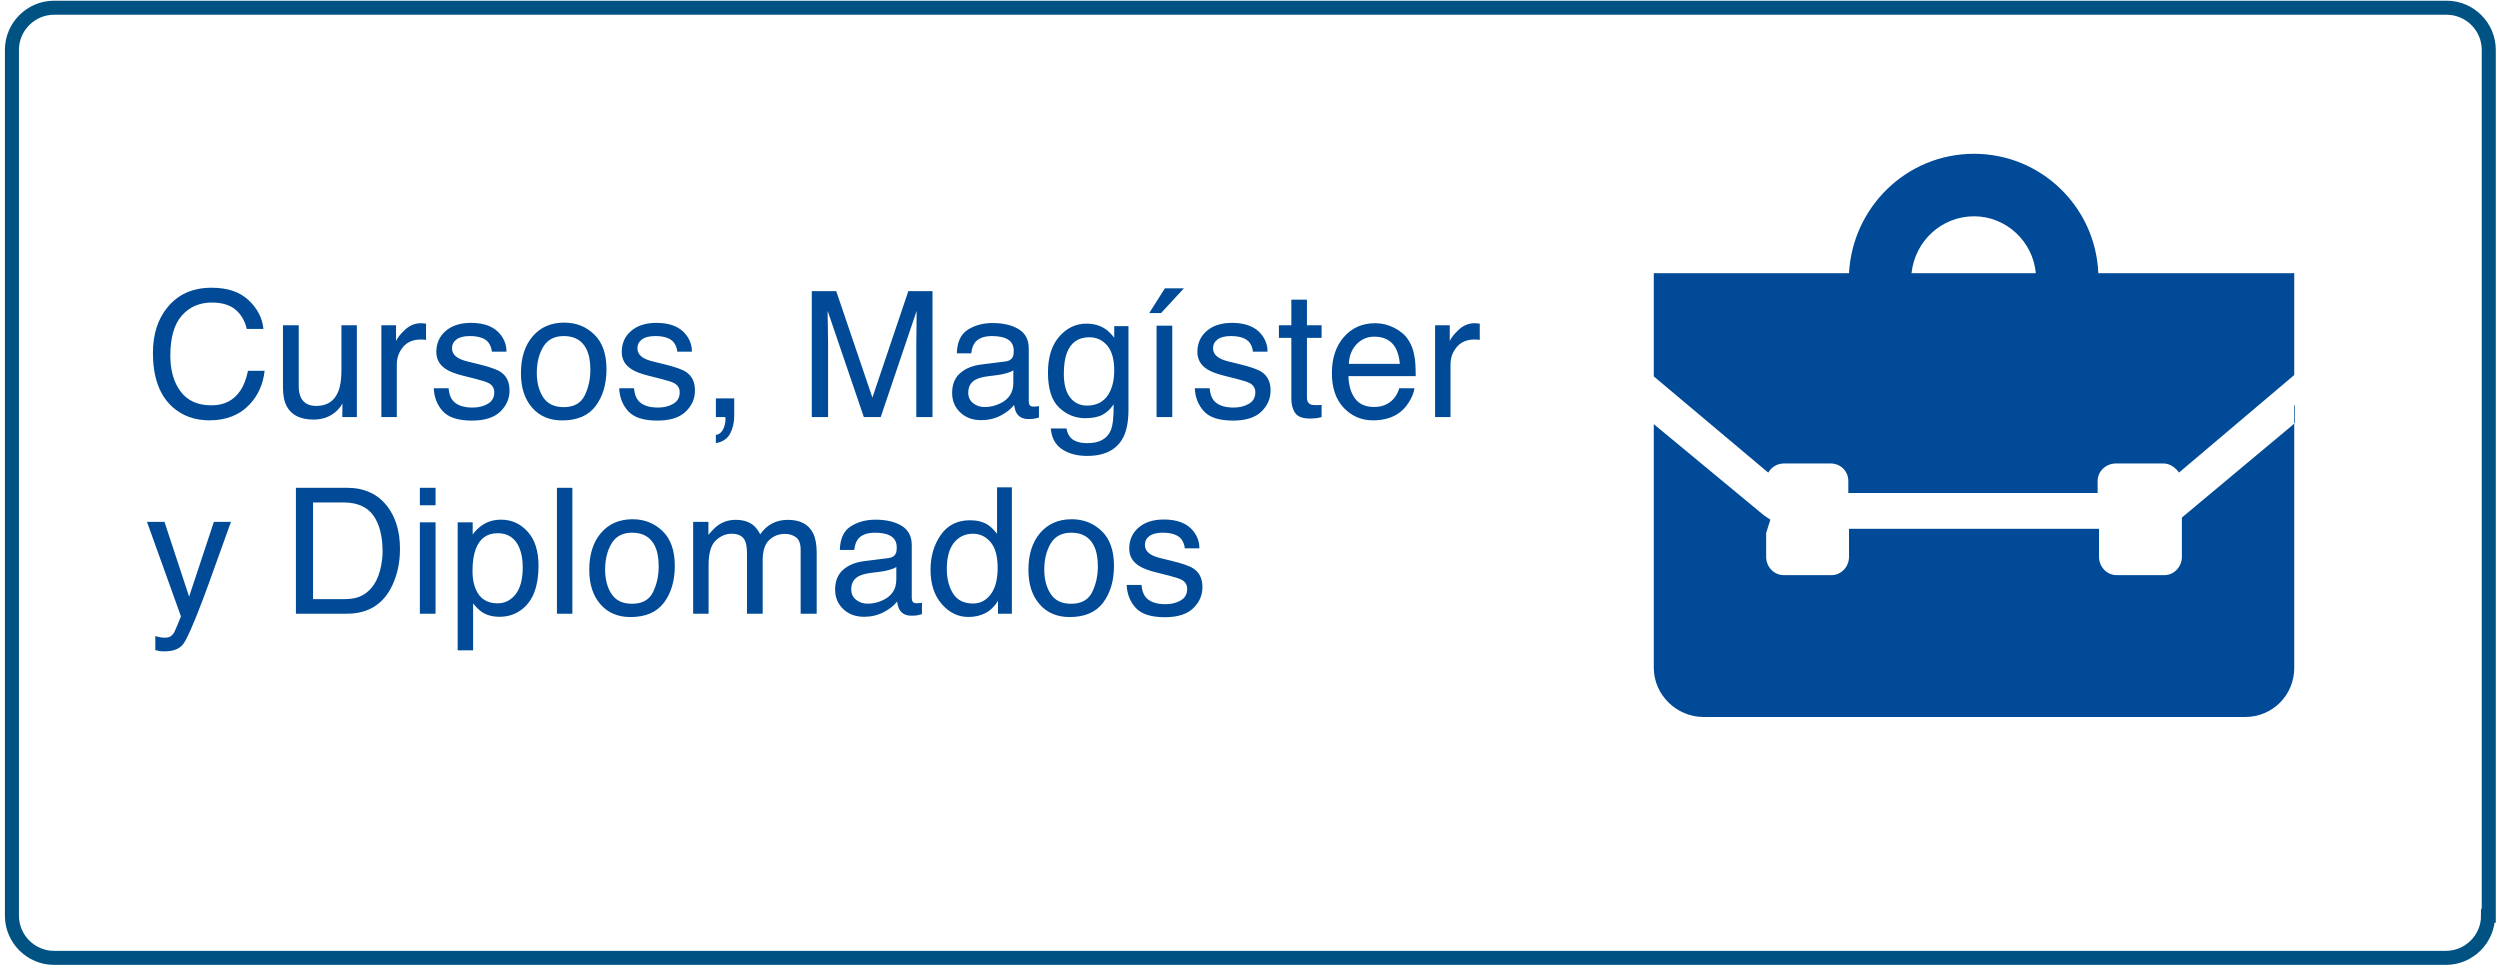 <?xml version="1.0" encoding="UTF-8"?>
<svg width="356px" height="138px" viewBox="0 0 356 138" version="1.1" xmlns="http://www.w3.org/2000/svg" xmlns:xlink="http://www.w3.org/1999/xlink">
    <!-- Generator: Sketch 47.1 (45422) - http://www.bohemiancoding.com/sketch -->
    <title>item3</title>
    <desc>Created with Sketch.</desc>
    <defs></defs>
    <g id="Page-1" stroke="none" stroke-width="1" fill="none" fill-rule="evenodd">
        <g id="Tablet" transform="translate(-250, -810)">
            <g id="item3" transform="translate(251, 811)">
                <g id="Group" transform="translate(19.678, 34.392)" fill="#004A97">
                    <path d="M14.746,7.374 C15.999,8.57 16.695,9.929 16.833,11.451 L14.465,11.451 C14.197,10.296 13.662,9.38 12.86,8.705 C12.059,8.029 10.933,7.691 9.485,7.691 C7.719,7.691 6.293,8.312 5.206,9.553 C4.12,10.794 3.577,12.696 3.577,15.26 C3.577,17.359 4.067,19.062 5.048,20.368 C6.028,21.675 7.491,22.328 9.436,22.328 C11.226,22.328 12.59,21.64 13.525,20.265 C14.022,19.54 14.392,18.588 14.636,17.408 L17.004,17.408 C16.793,19.296 16.093,20.879 14.905,22.157 C13.481,23.695 11.56,24.464 9.143,24.464 C7.06,24.464 5.31,23.833 3.894,22.572 C2.03,20.903 1.099,18.328 1.099,14.845 C1.099,12.2 1.798,10.031 3.198,8.338 C4.712,6.499 6.799,5.58 9.46,5.58 C11.731,5.58 13.493,6.178 14.746,7.374 Z M21.863,10.926 L21.863,19.605 C21.863,20.273 21.969,20.818 22.18,21.241 C22.571,22.022 23.299,22.413 24.365,22.413 C25.895,22.413 26.937,21.729 27.49,20.362 C27.791,19.63 27.942,18.625 27.942,17.347 L27.942,10.926 L30.139,10.926 L30.139,24 L28.064,24 L28.088,22.071 C27.804,22.568 27.45,22.987 27.026,23.329 C26.188,24.012 25.171,24.354 23.975,24.354 C22.111,24.354 20.841,23.731 20.166,22.486 C19.8,21.819 19.617,20.928 19.617,19.813 L19.617,10.926 L21.863,10.926 Z M33.63,10.926 L35.718,10.926 L35.718,13.185 C35.889,12.745 36.308,12.21 36.975,11.579 C37.642,10.949 38.411,10.633 39.282,10.633 C39.323,10.633 39.392,10.637 39.49,10.646 C39.587,10.654 39.754,10.67 39.99,10.694 L39.99,13.014 C39.86,12.989 39.74,12.973 39.63,12.965 C39.52,12.957 39.4,12.953 39.27,12.953 C38.163,12.953 37.313,13.309 36.719,14.021 C36.125,14.733 35.828,15.553 35.828,16.48 L35.828,24 L33.63,24 L33.63,10.926 Z M43.201,19.898 C43.266,20.631 43.449,21.192 43.75,21.583 C44.303,22.291 45.264,22.645 46.631,22.645 C47.445,22.645 48.161,22.468 48.779,22.114 C49.398,21.76 49.707,21.213 49.707,20.472 C49.707,19.911 49.459,19.483 48.962,19.19 C48.645,19.011 48.018,18.804 47.083,18.568 L45.337,18.128 C44.222,17.852 43.4,17.542 42.871,17.201 C41.927,16.607 41.455,15.785 41.455,14.735 C41.455,13.498 41.901,12.497 42.792,11.732 C43.683,10.967 44.881,10.584 46.387,10.584 C48.356,10.584 49.776,11.162 50.647,12.318 C51.192,13.05 51.457,13.84 51.44,14.686 L49.365,14.686 C49.325,14.19 49.15,13.738 48.84,13.331 C48.336,12.753 47.461,12.464 46.216,12.464 C45.386,12.464 44.757,12.623 44.33,12.94 C43.903,13.258 43.689,13.677 43.689,14.198 C43.689,14.767 43.97,15.223 44.531,15.565 C44.857,15.768 45.337,15.947 45.972,16.102 L47.424,16.456 C49.003,16.839 50.061,17.209 50.598,17.567 C51.453,18.128 51.88,19.011 51.88,20.216 C51.88,21.38 51.438,22.385 50.555,23.231 C49.672,24.077 48.328,24.5 46.521,24.5 C44.576,24.5 43.199,24.059 42.389,23.176 C41.579,22.293 41.146,21.201 41.089,19.898 L43.201,19.898 Z M62.579,20.93 C63.121,19.827 63.391,18.6 63.391,17.25 C63.391,16.029 63.196,15.036 62.805,14.271 C62.187,13.067 61.121,12.464 59.607,12.464 C58.264,12.464 57.288,12.977 56.677,14.002 C56.067,15.028 55.762,16.265 55.762,17.713 C55.762,19.105 56.067,20.265 56.677,21.192 C57.288,22.12 58.256,22.584 59.583,22.584 C61.039,22.584 62.038,22.033 62.579,20.93 Z M63.94,12.232 C65.104,13.355 65.686,15.007 65.686,17.188 C65.686,19.296 65.173,21.038 64.148,22.413 C63.123,23.788 61.532,24.476 59.375,24.476 C57.576,24.476 56.148,23.868 55.09,22.651 C54.032,21.434 53.503,19.801 53.503,17.75 C53.503,15.553 54.061,13.803 55.176,12.501 C56.291,11.199 57.788,10.548 59.668,10.548 C61.353,10.548 62.777,11.109 63.94,12.232 Z M69.604,19.898 C69.67,20.631 69.853,21.192 70.154,21.583 C70.707,22.291 71.667,22.645 73.035,22.645 C73.848,22.645 74.565,22.468 75.183,22.114 C75.802,21.76 76.111,21.213 76.111,20.472 C76.111,19.911 75.863,19.483 75.366,19.19 C75.049,19.011 74.422,18.804 73.486,18.568 L71.741,18.128 C70.626,17.852 69.804,17.542 69.275,17.201 C68.331,16.607 67.859,15.785 67.859,14.735 C67.859,13.498 68.304,12.497 69.196,11.732 C70.087,10.967 71.285,10.584 72.791,10.584 C74.76,10.584 76.18,11.162 77.051,12.318 C77.596,13.05 77.861,13.84 77.844,14.686 L75.769,14.686 C75.728,14.19 75.553,13.738 75.244,13.331 C74.74,12.753 73.865,12.464 72.62,12.464 C71.79,12.464 71.161,12.623 70.734,12.94 C70.306,13.258 70.093,13.677 70.093,14.198 C70.093,14.767 70.374,15.223 70.935,15.565 C71.261,15.768 71.741,15.947 72.375,16.102 L73.828,16.456 C75.407,16.839 76.465,17.209 77.002,17.567 C77.856,18.128 78.284,19.011 78.284,20.216 C78.284,21.38 77.842,22.385 76.959,23.231 C76.076,24.077 74.731,24.5 72.925,24.5 C70.98,24.5 69.602,24.059 68.793,23.176 C67.983,22.293 67.55,21.201 67.493,19.898 L69.604,19.898 Z M81.262,26.551 C81.824,26.454 82.218,26.059 82.446,25.367 C82.568,25.001 82.629,24.647 82.629,24.305 C82.629,24.248 82.627,24.197 82.623,24.153 C82.619,24.108 82.609,24.057 82.593,24 L81.262,24 L81.262,21.339 L83.875,21.339 L83.875,23.805 C83.875,24.773 83.679,25.624 83.289,26.356 C82.898,27.088 82.222,27.54 81.262,27.711 L81.262,26.551 Z M94.922,6.068 L98.401,6.068 L103.552,21.229 L108.667,6.068 L112.109,6.068 L112.109,24 L109.802,24 L109.802,13.417 C109.802,13.05 109.81,12.444 109.827,11.598 C109.843,10.751 109.851,9.844 109.851,8.875 L104.736,24 L102.332,24 L97.18,8.875 L97.18,9.425 C97.18,9.864 97.19,10.534 97.211,11.433 C97.231,12.332 97.241,12.993 97.241,13.417 L97.241,24 L94.922,24 L94.922,6.068 Z M117.896,22.022 C118.359,22.389 118.909,22.572 119.543,22.572 C120.317,22.572 121.065,22.393 121.79,22.035 C123.01,21.441 123.621,20.468 123.621,19.117 L123.621,17.347 C123.352,17.518 123.006,17.66 122.583,17.774 C122.16,17.888 121.745,17.97 121.338,18.019 L120.007,18.189 C119.21,18.295 118.612,18.462 118.213,18.69 C117.537,19.072 117.2,19.683 117.2,20.521 C117.2,21.156 117.432,21.656 117.896,22.022 Z M122.522,16.078 C123.027,16.013 123.364,15.801 123.535,15.443 C123.633,15.248 123.682,14.967 123.682,14.601 C123.682,13.852 123.415,13.309 122.882,12.971 C122.349,12.633 121.586,12.464 120.593,12.464 C119.446,12.464 118.632,12.774 118.152,13.392 C117.883,13.734 117.708,14.243 117.627,14.918 L115.576,14.918 C115.617,13.307 116.14,12.186 117.145,11.555 C118.15,10.924 119.316,10.609 120.642,10.609 C122.18,10.609 123.429,10.902 124.39,11.488 C125.342,12.074 125.818,12.985 125.818,14.222 L125.818,21.754 C125.818,21.982 125.865,22.165 125.958,22.303 C126.052,22.442 126.249,22.511 126.55,22.511 C126.648,22.511 126.758,22.505 126.88,22.492 C127.002,22.48 127.132,22.462 127.271,22.438 L127.271,24.061 C126.929,24.159 126.668,24.22 126.489,24.244 C126.31,24.269 126.066,24.281 125.757,24.281 C125,24.281 124.451,24.012 124.109,23.475 C123.93,23.19 123.804,22.787 123.73,22.267 C123.283,22.853 122.64,23.361 121.802,23.792 C120.964,24.224 120.04,24.439 119.031,24.439 C117.818,24.439 116.827,24.071 116.058,23.335 C115.289,22.598 114.905,21.677 114.905,20.57 C114.905,19.357 115.283,18.417 116.04,17.75 C116.797,17.083 117.79,16.672 119.019,16.517 L122.522,16.078 Z M136.719,11.451 C137.134,11.736 137.557,12.151 137.988,12.696 L137.988,11.048 L140.015,11.048 L140.015,22.938 C140.015,24.598 139.771,25.908 139.282,26.869 C138.371,28.643 136.65,29.53 134.119,29.53 C132.711,29.53 131.527,29.214 130.566,28.584 C129.606,27.953 129.069,26.966 128.955,25.624 L131.189,25.624 C131.295,26.209 131.506,26.661 131.824,26.979 C132.32,27.467 133.101,27.711 134.167,27.711 C135.852,27.711 136.955,27.117 137.476,25.929 C137.785,25.229 137.927,23.98 137.903,22.181 C137.463,22.848 136.934,23.345 136.316,23.67 C135.697,23.996 134.88,24.159 133.862,24.159 C132.446,24.159 131.207,23.656 130.145,22.651 C129.083,21.646 128.552,19.984 128.552,17.665 C128.552,15.475 129.087,13.766 130.157,12.538 C131.228,11.309 132.52,10.694 134.033,10.694 C135.059,10.694 135.954,10.947 136.719,11.451 Z M136.987,13.807 C136.32,13.026 135.47,12.635 134.436,12.635 C132.89,12.635 131.832,13.36 131.262,14.808 C130.961,15.581 130.811,16.594 130.811,17.848 C130.811,19.321 131.11,20.442 131.708,21.211 C132.306,21.98 133.11,22.364 134.119,22.364 C135.697,22.364 136.808,21.652 137.451,20.228 C137.809,19.422 137.988,18.482 137.988,17.408 C137.988,15.789 137.655,14.588 136.987,13.807 Z M144.019,10.987 L146.252,10.987 L146.252,24 L144.019,24 L144.019,10.987 Z M147.913,5.665 L144.653,9.193 L142.969,9.193 L145.203,5.665 L147.913,5.665 Z M151.575,19.898 C151.64,20.631 151.823,21.192 152.124,21.583 C152.677,22.291 153.638,22.645 155.005,22.645 C155.819,22.645 156.535,22.468 157.153,22.114 C157.772,21.76 158.081,21.213 158.081,20.472 C158.081,19.911 157.833,19.483 157.336,19.19 C157.019,19.011 156.392,18.804 155.457,18.568 L153.711,18.128 C152.596,17.852 151.774,17.542 151.245,17.201 C150.301,16.607 149.829,15.785 149.829,14.735 C149.829,13.498 150.275,12.497 151.166,11.732 C152.057,10.967 153.255,10.584 154.761,10.584 C156.73,10.584 158.15,11.162 159.021,12.318 C159.566,13.05 159.831,13.84 159.814,14.686 L157.739,14.686 C157.699,14.19 157.524,13.738 157.214,13.331 C156.71,12.753 155.835,12.464 154.59,12.464 C153.76,12.464 153.131,12.623 152.704,12.94 C152.277,13.258 152.063,13.677 152.063,14.198 C152.063,14.767 152.344,15.223 152.905,15.565 C153.231,15.768 153.711,15.947 154.346,16.102 L155.798,16.456 C157.377,16.839 158.435,17.209 158.972,17.567 C159.827,18.128 160.254,19.011 160.254,20.216 C160.254,21.38 159.812,22.385 158.929,23.231 C158.046,24.077 156.702,24.5 154.895,24.5 C152.95,24.5 151.573,24.059 150.763,23.176 C149.953,22.293 149.52,21.201 149.463,19.898 L151.575,19.898 Z M163.208,7.276 L165.43,7.276 L165.43,10.926 L167.517,10.926 L167.517,12.721 L165.43,12.721 L165.43,21.253 C165.43,21.709 165.584,22.014 165.894,22.169 C166.064,22.258 166.349,22.303 166.748,22.303 C166.854,22.303 166.968,22.301 167.09,22.297 C167.212,22.293 167.354,22.283 167.517,22.267 L167.517,24 C167.265,24.073 167.002,24.126 166.73,24.159 C166.457,24.191 166.162,24.208 165.845,24.208 C164.819,24.208 164.124,23.945 163.757,23.42 C163.391,22.895 163.208,22.214 163.208,21.375 L163.208,12.721 L161.438,12.721 L161.438,10.926 L163.208,10.926 L163.208,7.276 Z M177.856,11.286 C178.727,11.722 179.39,12.285 179.846,12.977 C180.286,13.636 180.579,14.405 180.725,15.284 C180.855,15.886 180.92,16.847 180.92,18.165 L171.338,18.165 C171.379,19.492 171.692,20.556 172.278,21.357 C172.864,22.159 173.771,22.56 175,22.56 C176.147,22.56 177.063,22.181 177.747,21.424 C178.137,20.985 178.414,20.476 178.577,19.898 L180.737,19.898 C180.68,20.379 180.491,20.914 180.17,21.504 C179.848,22.094 179.488,22.576 179.089,22.95 C178.422,23.601 177.596,24.041 176.611,24.269 C176.082,24.399 175.484,24.464 174.817,24.464 C173.189,24.464 171.81,23.872 170.679,22.688 C169.548,21.504 168.982,19.846 168.982,17.713 C168.982,15.614 169.552,13.909 170.691,12.599 C171.83,11.288 173.319,10.633 175.159,10.633 C176.086,10.633 176.986,10.851 177.856,11.286 Z M178.662,16.419 C178.573,15.467 178.365,14.706 178.04,14.137 C177.437,13.079 176.432,12.55 175.024,12.55 C174.015,12.55 173.169,12.914 172.485,13.642 C171.802,14.371 171.44,15.296 171.399,16.419 L178.662,16.419 Z M183.679,10.926 L185.767,10.926 L185.767,13.185 C185.938,12.745 186.357,12.21 187.024,11.579 C187.691,10.949 188.46,10.633 189.331,10.633 C189.372,10.633 189.441,10.637 189.539,10.646 C189.636,10.654 189.803,10.67 190.039,10.694 L190.039,13.014 C189.909,12.989 189.789,12.973 189.679,12.965 C189.569,12.957 189.449,12.953 189.319,12.953 C188.212,12.953 187.362,13.309 186.768,14.021 C186.173,14.733 185.876,15.553 185.876,16.48 L185.876,24 L183.679,24 L183.679,10.926 Z" id="Cursos,-Magíster"></path>
                    <path d="M9.778,38.926 L12.207,38.926 C11.898,39.764 11.21,41.677 10.144,44.664 C9.347,46.91 8.679,48.741 8.142,50.157 C6.873,53.493 5.977,55.528 5.457,56.26 C4.936,56.993 4.041,57.359 2.771,57.359 C2.462,57.359 2.224,57.347 2.057,57.322 C1.89,57.298 1.685,57.253 1.44,57.188 L1.44,55.186 C1.823,55.292 2.1,55.357 2.271,55.381 C2.441,55.406 2.592,55.418 2.722,55.418 C3.129,55.418 3.428,55.351 3.619,55.217 C3.811,55.082 3.971,54.917 4.102,54.722 C4.142,54.657 4.289,54.323 4.541,53.721 C4.793,53.119 4.976,52.671 5.09,52.378 L0.256,38.926 L2.747,38.926 L6.25,49.571 L9.778,38.926 Z M28.235,49.925 C29.057,49.925 29.732,49.839 30.261,49.668 C31.205,49.351 31.978,48.741 32.581,47.837 C33.061,47.113 33.407,46.185 33.618,45.054 C33.74,44.379 33.801,43.752 33.801,43.174 C33.801,40.953 33.36,39.227 32.477,37.999 C31.594,36.77 30.172,36.155 28.21,36.155 L23.901,36.155 L23.901,49.925 L28.235,49.925 Z M21.46,34.068 L28.723,34.068 C31.189,34.068 33.101,34.943 34.46,36.692 C35.673,38.271 36.279,40.293 36.279,42.759 C36.279,44.664 35.921,46.385 35.205,47.923 C33.944,50.641 31.775,52 28.699,52 L21.46,52 L21.46,34.068 Z M39.111,38.987 L41.345,38.987 L41.345,52 L39.111,52 L39.111,38.987 Z M39.111,34.068 L41.345,34.068 L41.345,36.558 L39.111,36.558 L39.111,34.068 Z M52.74,49.235 C53.42,48.377 53.76,47.093 53.76,45.384 C53.76,44.342 53.609,43.447 53.308,42.698 C52.738,41.258 51.697,40.538 50.183,40.538 C48.661,40.538 47.62,41.298 47.058,42.82 C46.757,43.634 46.606,44.668 46.606,45.921 C46.606,46.93 46.757,47.789 47.058,48.497 C47.628,49.848 48.669,50.523 50.183,50.523 C51.209,50.523 52.061,50.094 52.74,49.235 Z M44.495,38.987 L46.631,38.987 L46.631,40.721 C47.07,40.127 47.55,39.667 48.071,39.341 C48.812,38.853 49.683,38.609 50.684,38.609 C52.165,38.609 53.422,39.177 54.456,40.312 C55.489,41.447 56.006,43.069 56.006,45.176 C56.006,48.025 55.261,50.059 53.772,51.28 C52.828,52.053 51.729,52.439 50.476,52.439 C49.491,52.439 48.665,52.224 47.998,51.792 C47.607,51.548 47.172,51.129 46.692,50.535 L46.692,57.212 L44.495,57.212 L44.495,38.987 Z M58.63,34.068 L60.828,34.068 L60.828,52 L58.63,52 L58.63,34.068 Z M72.308,48.93 C72.85,47.827 73.12,46.6 73.12,45.25 C73.12,44.029 72.925,43.036 72.534,42.271 C71.916,41.067 70.85,40.464 69.336,40.464 C67.993,40.464 67.017,40.977 66.406,42.002 C65.796,43.028 65.491,44.265 65.491,45.713 C65.491,47.105 65.796,48.265 66.406,49.192 C67.017,50.12 67.985,50.584 69.312,50.584 C70.768,50.584 71.767,50.033 72.308,48.93 Z M73.669,40.232 C74.833,41.355 75.415,43.007 75.415,45.188 C75.415,47.296 74.902,49.038 73.877,50.413 C72.852,51.788 71.261,52.476 69.104,52.476 C67.305,52.476 65.877,51.868 64.819,50.651 C63.761,49.434 63.232,47.801 63.232,45.75 C63.232,43.553 63.79,41.803 64.905,40.501 C66.02,39.199 67.517,38.548 69.397,38.548 C71.082,38.548 72.506,39.109 73.669,40.232 Z M78.027,38.926 L80.2,38.926 L80.2,40.782 C80.721,40.139 81.193,39.671 81.616,39.378 C82.34,38.882 83.162,38.633 84.082,38.633 C85.124,38.633 85.962,38.89 86.597,39.402 C86.955,39.695 87.28,40.127 87.573,40.696 C88.062,39.996 88.635,39.478 89.294,39.14 C89.954,38.802 90.694,38.633 91.516,38.633 C93.274,38.633 94.47,39.268 95.105,40.538 C95.447,41.221 95.618,42.141 95.618,43.296 L95.618,52 L93.335,52 L93.335,42.918 C93.335,42.047 93.117,41.449 92.682,41.124 C92.246,40.798 91.715,40.635 91.089,40.635 C90.226,40.635 89.484,40.924 88.861,41.502 C88.239,42.08 87.927,43.044 87.927,44.395 L87.927,52 L85.693,52 L85.693,43.467 C85.693,42.58 85.588,41.933 85.376,41.526 C85.042,40.916 84.42,40.611 83.508,40.611 C82.678,40.611 81.923,40.932 81.244,41.575 C80.564,42.218 80.225,43.382 80.225,45.066 L80.225,52 L78.027,52 L78.027,38.926 Z M101.233,50.022 C101.697,50.389 102.246,50.572 102.881,50.572 C103.654,50.572 104.403,50.393 105.127,50.035 C106.348,49.441 106.958,48.468 106.958,47.117 L106.958,45.347 C106.689,45.518 106.344,45.66 105.92,45.774 C105.497,45.888 105.082,45.97 104.675,46.019 L103.345,46.189 C102.547,46.295 101.949,46.462 101.55,46.69 C100.875,47.072 100.537,47.683 100.537,48.521 C100.537,49.156 100.769,49.656 101.233,50.022 Z M105.859,44.078 C106.364,44.013 106.702,43.801 106.873,43.443 C106.97,43.248 107.019,42.967 107.019,42.601 C107.019,41.852 106.753,41.309 106.219,40.971 C105.686,40.633 104.924,40.464 103.931,40.464 C102.783,40.464 101.969,40.774 101.489,41.392 C101.221,41.734 101.046,42.243 100.964,42.918 L98.914,42.918 C98.954,41.307 99.477,40.186 100.482,39.555 C101.487,38.924 102.653,38.609 103.979,38.609 C105.518,38.609 106.767,38.902 107.727,39.488 C108.679,40.074 109.155,40.985 109.155,42.222 L109.155,49.754 C109.155,49.982 109.202,50.165 109.296,50.303 C109.389,50.442 109.587,50.511 109.888,50.511 C109.985,50.511 110.095,50.505 110.217,50.492 C110.339,50.48 110.47,50.462 110.608,50.438 L110.608,52.061 C110.266,52.159 110.006,52.22 109.827,52.244 C109.648,52.269 109.403,52.281 109.094,52.281 C108.337,52.281 107.788,52.012 107.446,51.475 C107.267,51.19 107.141,50.787 107.068,50.267 C106.62,50.853 105.977,51.361 105.139,51.792 C104.301,52.224 103.377,52.439 102.368,52.439 C101.156,52.439 100.165,52.071 99.396,51.335 C98.627,50.598 98.242,49.677 98.242,48.57 C98.242,47.357 98.621,46.417 99.377,45.75 C100.134,45.083 101.127,44.672 102.356,44.517 L105.859,44.078 Z M115.039,49.131 C115.633,50.075 116.585,50.547 117.896,50.547 C118.913,50.547 119.749,50.11 120.404,49.235 C121.059,48.36 121.387,47.105 121.387,45.469 C121.387,43.817 121.049,42.594 120.374,41.801 C119.698,41.008 118.864,40.611 117.871,40.611 C116.764,40.611 115.867,41.034 115.179,41.88 C114.492,42.727 114.148,43.972 114.148,45.616 C114.148,47.015 114.445,48.187 115.039,49.131 Z M119.971,39.329 C120.361,39.573 120.805,40 121.301,40.611 L121.301,34.007 L123.413,34.007 L123.413,52 L121.436,52 L121.436,50.181 C120.923,50.987 120.317,51.569 119.617,51.927 C118.917,52.285 118.115,52.464 117.212,52.464 C115.755,52.464 114.494,51.851 113.428,50.627 C112.362,49.402 111.829,47.772 111.829,45.738 C111.829,43.833 112.315,42.184 113.287,40.788 C114.26,39.392 115.649,38.694 117.456,38.694 C118.457,38.694 119.295,38.906 119.971,39.329 Z M134.845,48.93 C135.386,47.827 135.657,46.6 135.657,45.25 C135.657,44.029 135.461,43.036 135.071,42.271 C134.452,41.067 133.386,40.464 131.873,40.464 C130.53,40.464 129.553,40.977 128.943,42.002 C128.333,43.028 128.027,44.265 128.027,45.713 C128.027,47.105 128.333,48.265 128.943,49.192 C129.553,50.12 130.522,50.584 131.848,50.584 C133.305,50.584 134.304,50.033 134.845,48.93 Z M136.206,40.232 C137.37,41.355 137.952,43.007 137.952,45.188 C137.952,47.296 137.439,49.038 136.414,50.413 C135.388,51.788 133.797,52.476 131.641,52.476 C129.842,52.476 128.414,51.868 127.356,50.651 C126.298,49.434 125.769,47.801 125.769,45.75 C125.769,43.553 126.326,41.803 127.441,40.501 C128.556,39.199 130.054,38.548 131.934,38.548 C133.618,38.548 135.042,39.109 136.206,40.232 Z M141.87,47.898 C141.935,48.631 142.118,49.192 142.419,49.583 C142.973,50.291 143.933,50.645 145.3,50.645 C146.114,50.645 146.83,50.468 147.449,50.114 C148.067,49.76 148.376,49.213 148.376,48.472 C148.376,47.911 148.128,47.483 147.632,47.19 C147.314,47.011 146.688,46.804 145.752,46.568 L144.006,46.128 C142.891,45.852 142.07,45.542 141.541,45.201 C140.597,44.607 140.125,43.785 140.125,42.735 C140.125,41.498 140.57,40.497 141.461,39.732 C142.352,38.967 143.551,38.584 145.056,38.584 C147.026,38.584 148.446,39.162 149.316,40.318 C149.862,41.05 150.126,41.84 150.11,42.686 L148.035,42.686 C147.994,42.19 147.819,41.738 147.51,41.331 C147.005,40.753 146.13,40.464 144.885,40.464 C144.055,40.464 143.427,40.623 142.999,40.94 C142.572,41.258 142.358,41.677 142.358,42.198 C142.358,42.767 142.639,43.223 143.201,43.565 C143.526,43.768 144.006,43.947 144.641,44.102 L146.094,44.456 C147.673,44.839 148.73,45.209 149.268,45.567 C150.122,46.128 150.549,47.011 150.549,48.216 C150.549,49.38 150.108,50.385 149.225,51.231 C148.342,52.077 146.997,52.5 145.19,52.5 C143.245,52.5 141.868,52.059 141.058,51.176 C140.249,50.293 139.815,49.201 139.758,47.898 L141.87,47.898 Z" id="y-Diplomados"></path>
                </g>
                <path d="M353.3,129.4 C353.3,132.7 350.6,135.4 347.3,135.4 L6.7,135.4 C3.4,135.4 0.7,132.7 0.7,129.4 L0.7,6.1 C0.7,2.8 3.4,0.1 6.7,0.1 L347.4,0.1 C350.7,0.1 353.4,2.8 353.4,6.1 L353.4,129.4 L353.3,129.4 Z" id="Shape" stroke="#005283" stroke-width="2"></path>
                <path d="M325.7,56.7 L325.7,59.2 L325.7,94.1 C325.7,98 322.6,101.1 318.7,101.1 L241.6,101.1 C237.7,101.1 234.5,97.9 234.5,94.1 L234.5,59.4 L250.2,72.4 L251.1,73 L250.5,74.9 L250.5,78.3 C250.5,79.7 251.6,80.9 253,80.9 L259.8,80.9 C261.2,80.9 262.3,79.7 262.3,78.3 L262.3,75.1 L262.3,74.3 L297.9,74.3 L297.9,75.1 L297.9,78.3 C297.9,79.7 299,80.9 300.4,80.9 L307.2,80.9 C308.6,80.9 309.7,79.7 309.7,78.3 L309.7,74.9 L309.7,72.7 L325.5,59.5 L325.6,59.4 L325.8,59.2 L325.8,59.2 L325.8,59.2 L325.8,59.2 L325.8,59.2 L325.8,59.1 L325.8,59.1 L325.8,59.1 L325.8,59.1 L325.8,59 L325.8,59 L325.8,59 L325.8,59 L325.8,59 L325.8,59 L325.8,58.9 L325.8,58.9 L325.8,58.9 L325.8,58.9 L325.8,58.8 L325.8,58.8 L325.8,58.8 L325.8,58.8 L325.8,58.8 L325.8,58.7 L325.8,58.7 L325.8,58.7 L325.8,58.7 L325.8,58.6 L325.8,58.6 L325.8,58.6 L325.8,58.6 L325.8,58.6 L325.8,58.5 L325.8,58.5 L325.8,58.5 L325.8,58.5 L325.8,58.5 L325.8,58.4 L325.8,58.4 L325.8,58.4 L325.8,58.4 L325.8,58.3 L325.8,58.3 L325.8,58.3 L325.8,58.3 L325.8,58.2 L325.8,58.2 L325.8,58.2 L325.8,58.2 L325.8,58.2 L325.8,58.2 L325.8,58.1 L325.8,58.1 L325.8,58.1 L325.8,58.1 L325.8,58 L325.8,58 L325.8,58 L325.8,58 L325.8,58 L325.8,58 L325.8,58 L325.8,58 L325.8,58 L325.8,57.9 L325.8,57.9 L325.8,57.9 L325.8,57.9 L325.8,57.8 L325.8,57.8 L325.8,57.8 L325.8,57.8 L325.8,57.7 L325.8,57.7 L325.8,57.7 L325.8,57.7 L325.8,57.6 L325.8,57.6 L325.8,57.6 L325.8,57.6 L325.8,57.6 L325.8,57.5 L325.8,57.5 L325.8,57.5 L325.8,57.5 L325.8,57.5 L325.8,57.4 L325.8,57.4 L325.8,57.4 L325.8,57.4 L325.8,57.3 L325.8,57.3 L325.8,57.2 L325.8,57.2 L325.8,57.2 L325.8,57.2 L325.8,57.1 L325.8,57.1 L325.8,57.1 L325.8,57.1 L325.8,57.1 L325.8,57 L325.8,57 L325.8,57 L325.8,57 L325.8,57 L325.8,57 L325.8,56.9 L325.8,56.9 L325.8,56.7 L325.7,56.7 L325.7,56.7 L325.7,56.7 L325.7,56.7 L325.7,56.7 Z M288.9,37.9 C288.5,33.4 284.7,29.8 280.1,29.8 C275.5,29.8 271.7,33.3 271.2,37.9 L288.9,37.9 Z M262.3,37.9 C262.8,28.5 270.5,20.9 280.1,20.9 C289.6,20.9 297.4,28.4 297.8,37.9 L325.7,37.9 L325.7,52.4 L309.4,66.2 L309.3,66.3 C308.8,65.6 308,65 307.1,65 L300.3,65 C298.9,65 297.7,66.1 297.7,67.5 L297.7,69.2 L262.2,69.2 L262.2,67.5 C262.2,66.1 261.1,65 259.7,65 L253,65 C252,65 251.2,65.6 250.8,66.3 L250.2,65.8 L250.2,65.8 L234.5,52.6 L234.5,37.9 L262.3,37.9 Z" id="Shape" fill="#004A97"></path>
            </g>
        </g>
    </g>
</svg>
